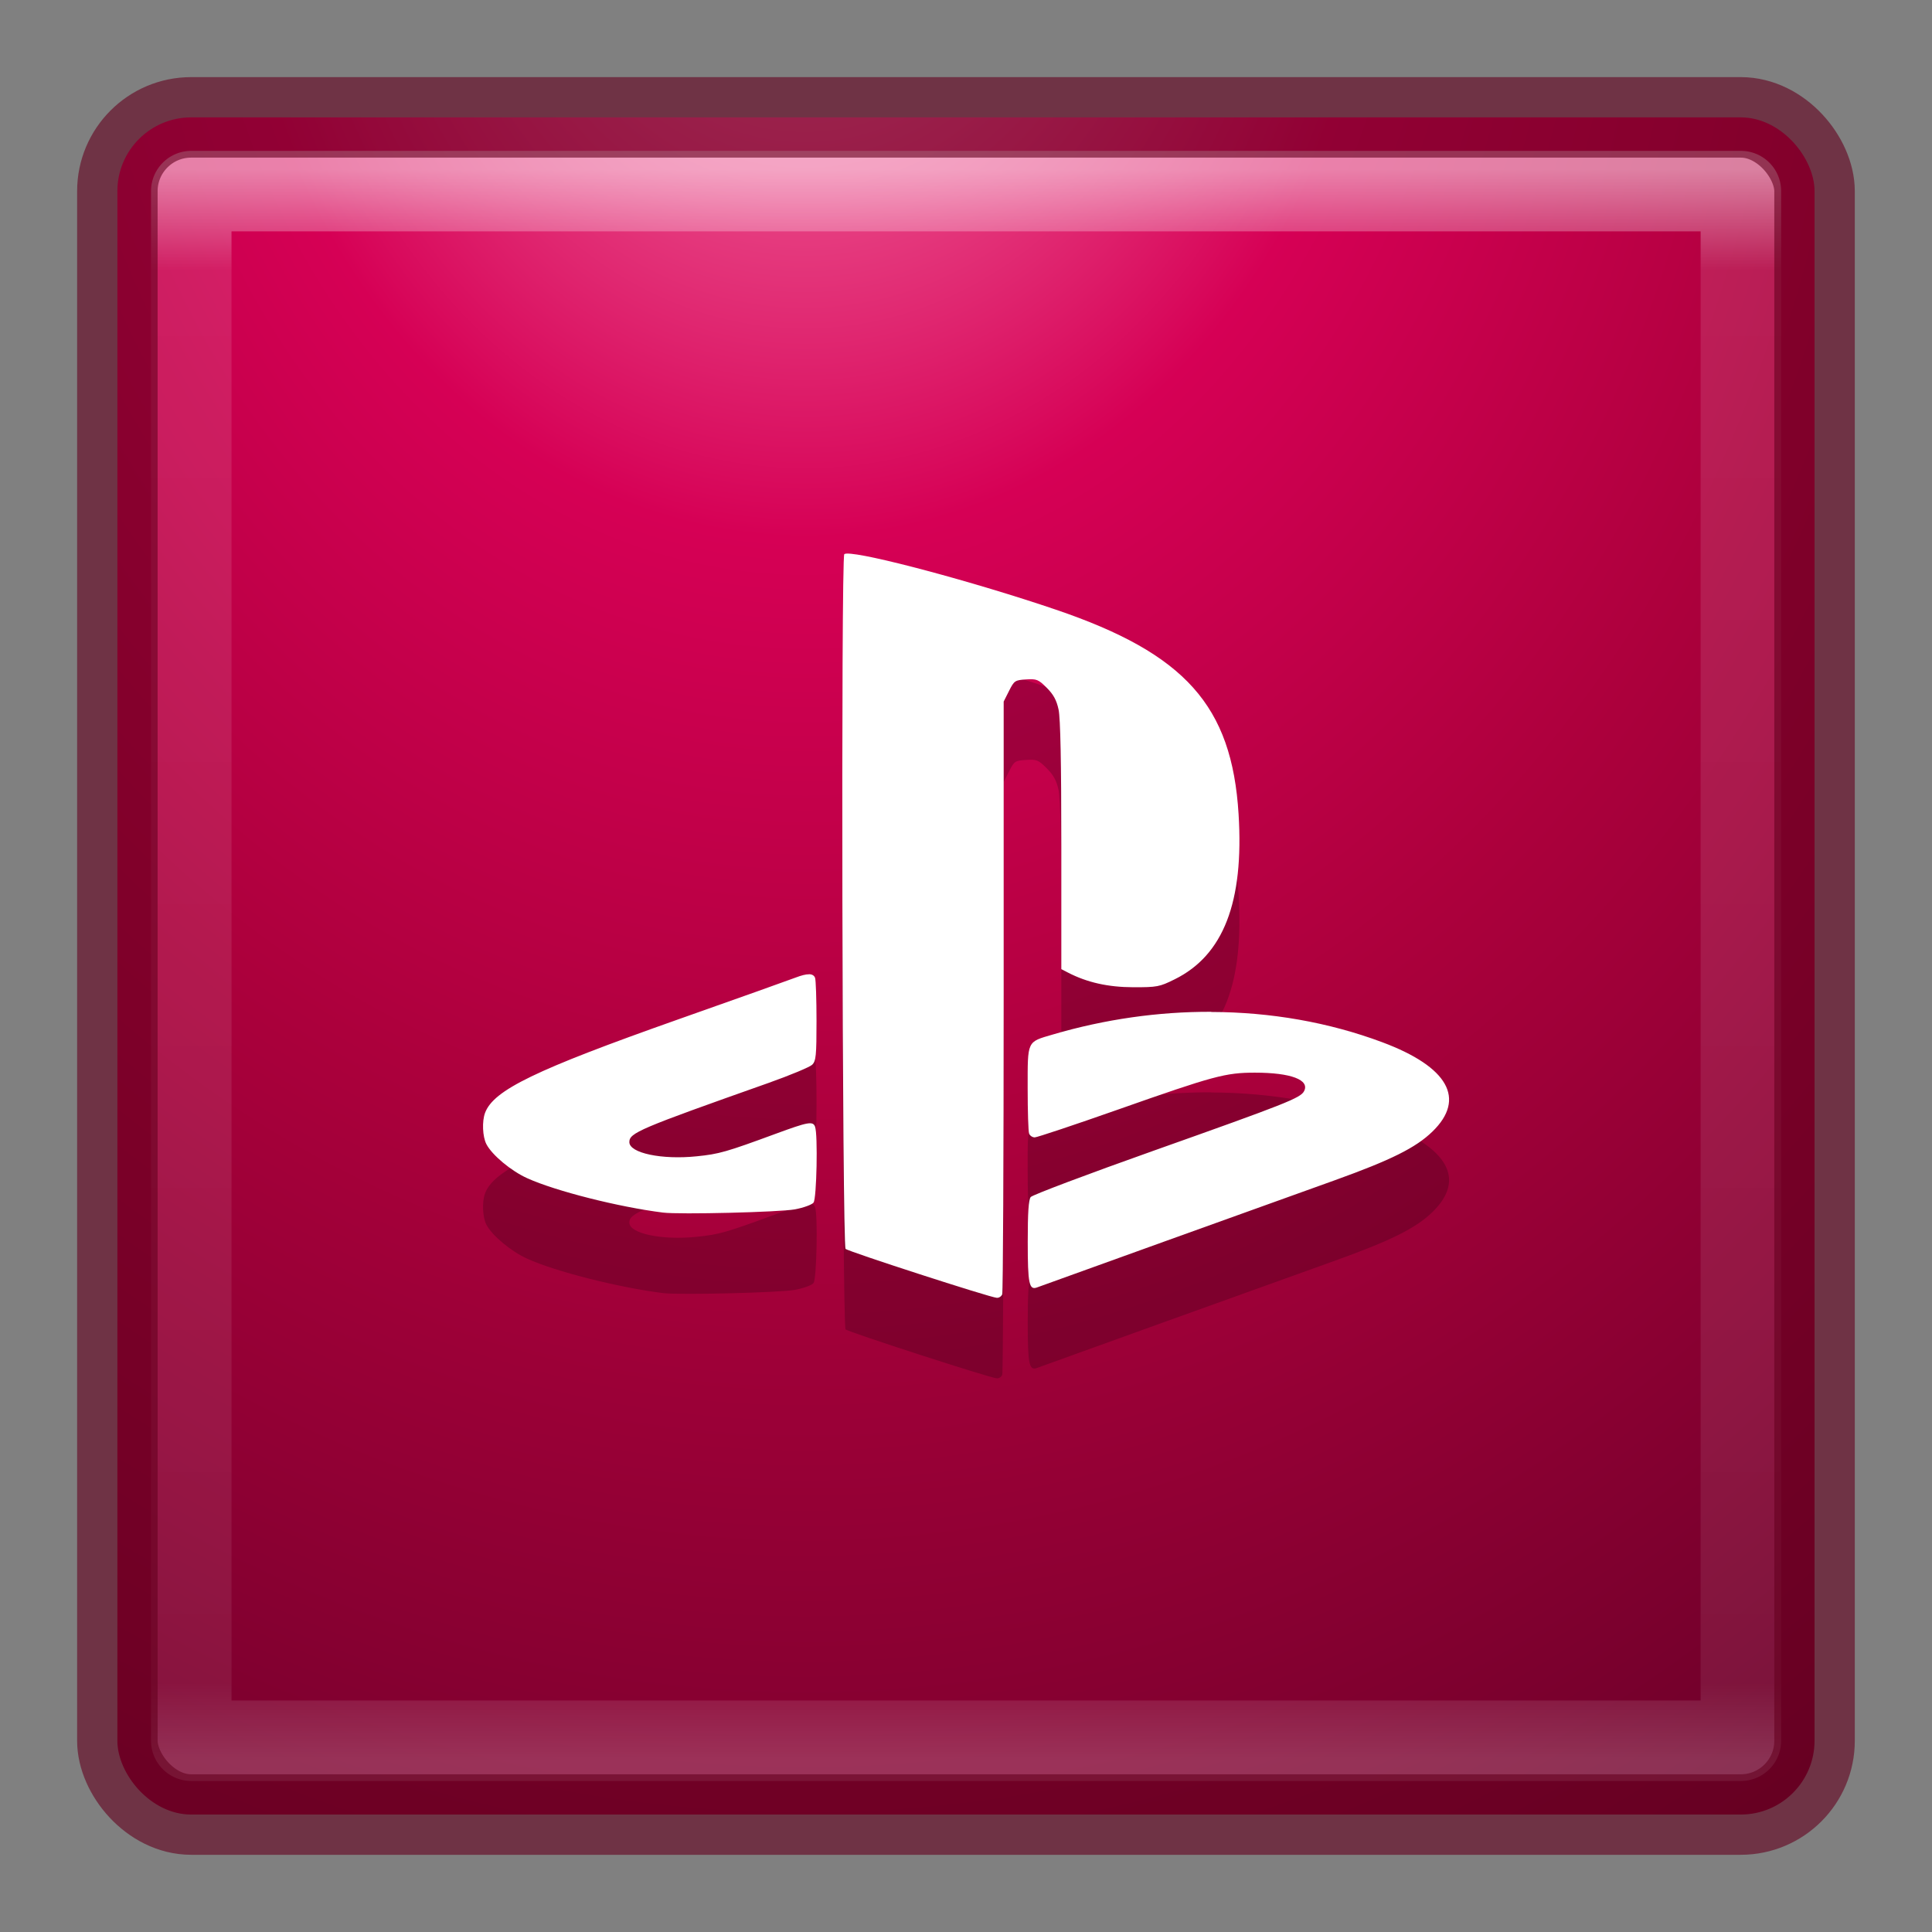<?xml version="1.0" encoding="UTF-8" standalone="no"?>
<!-- Created with Inkscape (http://www.inkscape.org/) -->

<svg
   xmlns:dc="http://purl.org/dc/elements/1.1/"
   xmlns:cc="http://creativecommons.org/ns#"
   xmlns:rdf="http://www.w3.org/1999/02/22-rdf-syntax-ns#"
   xmlns:svg="http://www.w3.org/2000/svg"
   xmlns="http://www.w3.org/2000/svg"
   xmlns:xlink="http://www.w3.org/1999/xlink"
   xmlns:sodipodi="http://sodipodi.sourceforge.net/DTD/sodipodi-0.dtd"
   xmlns:inkscape="http://www.inkscape.org/namespaces/inkscape"
   version="1.1"
   width="24"
   height="24"
   id="svg7107"
   inkscape:version="0.91 r"
   sodipodi:docname="pcsx-icon.svg">
  <rect width="100%" height="100%" fill="#808080" stroke="none"/>
  <sodipodi:namedview
     pagecolor="#ffffff"
     bordercolor="#666666"
     borderopacity="1"
     objecttolerance="10"
     gridtolerance="10"
     guidetolerance="10"
     inkscape:pageopacity="0"
     inkscape:pageshadow="2"
     inkscape:window-width="1855"
     inkscape:window-height="1056"
     id="namedview46"
     showgrid="true"
     inkscape:zoom="38.5"
     inkscape:cx="7.1948052"
     inkscape:cy="12"
     inkscape:window-x="65"
     inkscape:window-y="24"
     inkscape:window-maximized="1"
     inkscape:current-layer="svg7107">
    <inkscape:grid
       type="xygrid"
       id="grid3029" />
  </sodipodi:namedview>
  <defs
     id="defs7109">
    <linearGradient
       x1="24"
       y1="5"
       x2="24"
       y2="43"
       id="linearGradient5397"
       xlink:href="#linearGradient3924-64"
       gradientUnits="userSpaceOnUse"
       gradientTransform="matrix(0.459,0,0,0.459,0.974,8.972)" />
    <linearGradient
       id="linearGradient3924-64">
      <stop
         id="stop3926-3-6"
         style="stop-color:#ffffff;stop-opacity:1"
         offset="0" />
      <stop
         id="stop3928-0"
         style="stop-color:#ffffff;stop-opacity:0.235"
         offset="0.063" />
      <stop
         id="stop3930-3-59"
         style="stop-color:#ffffff;stop-opacity:0.157"
         offset="0.951" />
      <stop
         id="stop3932-0"
         style="stop-color:#ffffff;stop-opacity:0.392"
         offset="1" />
    </linearGradient>
    <linearGradient
       x1="227.204"
       y1="63.106"
       x2="227.204"
       y2="76.997"
       id="linearGradient5874-6"
       xlink:href="#linearGradient5803-0"
       gradientUnits="userSpaceOnUse"
       gradientTransform="translate(-214,-50)" />
    <linearGradient
       id="linearGradient5803-0">
      <stop
         id="stop5805-3"
         style="stop-color:#fff5ef;stop-opacity:1"
         offset="0" />
      <stop
         id="stop5807-4"
         style="stop-color:#fef8dd;stop-opacity:1"
         offset="1" />
    </linearGradient>
    <radialGradient
       cx="6.73"
       cy="9.957"
       r="12.672"
       fx="6.2"
       fy="9.957"
       id="radialGradient5679-7"
       xlink:href="#linearGradient2867-449-88-871-390-598-476-591-434-148-57-177-8-3-3-6-4-8-8-8"
       gradientUnits="userSpaceOnUse"
       gradientTransform="matrix(0,4.627,-5.68,0,68.966,-30.745)" />
    <linearGradient
       id="linearGradient2867-449-88-871-390-598-476-591-434-148-57-177-8-3-3-6-4-8-8-8">
      <stop
         id="stop3750-1-0-7-6-6-1-3-9"
         style="stop-color:#ffcd7d;stop-opacity:1"
         offset="0" />
      <stop
         id="stop3752-3-7-4-0-32-8-923-0"
         style="stop-color:#fc8f36;stop-opacity:1"
         offset="0.262" />
      <stop
         id="stop3754-1-8-5-2-7-6-7-1"
         style="stop-color:#e23a0e;stop-opacity:1"
         offset="0.705" />
      <stop
         id="stop3756-1-6-2-6-6-1-96-6"
         style="stop-color:#ac441f;stop-opacity:1"
         offset="1" />
    </linearGradient>
    <radialGradient
       cx="4.993"
       cy="43.5"
       r="2.5"
       fx="4.993"
       fy="43.5"
       id="radialGradient3082-6"
       xlink:href="#linearGradient3688-166-749-9"
       gradientUnits="userSpaceOnUse"
       gradientTransform="matrix(2.004,0,0,1.4,27.988,-17.4)" />
    <linearGradient
       id="linearGradient3688-166-749-9">
      <stop
         id="stop2883-2"
         style="stop-color:#181818;stop-opacity:1"
         offset="0" />
      <stop
         id="stop2885-2"
         style="stop-color:#181818;stop-opacity:0"
         offset="1" />
    </linearGradient>
    <radialGradient
       cx="4.993"
       cy="43.5"
       r="2.5"
       fx="4.993"
       fy="43.5"
       id="radialGradient3084-4"
       xlink:href="#linearGradient3688-464-309-7-6"
       gradientUnits="userSpaceOnUse"
       gradientTransform="matrix(2.004,0,0,1.4,-20.012,-104.4)" />
    <linearGradient
       id="linearGradient3688-464-309-7-6">
      <stop
         id="stop2889-75"
         style="stop-color:#181818;stop-opacity:1"
         offset="0" />
      <stop
         id="stop2891-4-9"
         style="stop-color:#181818;stop-opacity:0"
         offset="1" />
    </linearGradient>
    <linearGradient
       x1="25.058"
       y1="47.028"
       x2="25.058"
       y2="39.999"
       id="linearGradient3086-8"
       xlink:href="#linearGradient3702-501-757-1"
       gradientUnits="userSpaceOnUse" />
    <linearGradient
       id="linearGradient3702-501-757-1">
      <stop
         id="stop2895-2"
         style="stop-color:#181818;stop-opacity:0"
         offset="0" />
      <stop
         id="stop2897-89"
         style="stop-color:#181818;stop-opacity:1"
         offset="0.5" />
      <stop
         id="stop2899-36"
         style="stop-color:#181818;stop-opacity:0"
         offset="1" />
    </linearGradient>
    <linearGradient
       inkscape:collect="always"
       xlink:href="#linearGradient3924-64"
       id="linearGradient3025"
       gradientUnits="userSpaceOnUse"
       gradientTransform="matrix(0.52,0,0,0.52,-0.485,-0.488)"
       x1="24"
       y1="5"
       x2="24"
       y2="43" />
    <linearGradient
       inkscape:collect="always"
       xlink:href="#linearGradient5803-0"
       id="linearGradient3028"
       gradientUnits="userSpaceOnUse"
       gradientTransform="translate(-214,-58)"
       x1="227.204"
       y1="63.106"
       x2="227.204"
       y2="76.997" />
    <radialGradient
       inkscape:collect="always"
       xlink:href="#linearGradient3947"
       id="radialGradient3033"
       gradientUnits="userSpaceOnUse"
       gradientTransform="matrix(2.0129333e-8,2.367,-1.973,1.6774448e-8,30.411,-20.97)"
       cx="8.435"
       cy="10.346"
       fx="7.905"
       fy="10.346"
       r="12.672" />
    <radialGradient
       cx="7.496"
       cy="8.45"
       r="20"
       fx="7.496"
       fy="8.45"
       id="radialGradient3184"
       xlink:href="#linearGradient2867-449-88-871-390-598-476-591-434-148-57-177"
       gradientUnits="userSpaceOnUse"
       gradientTransform="matrix(0,1.139,-1.204,-2.0976135e-8,22.177,2.25)" />
    <linearGradient
       id="linearGradient2867-449-88-871-390-598-476-591-434-148-57-177">
      <stop
         id="stop3750"
         style="stop-color:#90dbec;stop-opacity:1"
         offset="0" />
      <stop
         id="stop3752"
         style="stop-color:#55c1ec;stop-opacity:1"
         offset="0.262" />
      <stop
         id="stop3754"
         style="stop-color:#3689e6;stop-opacity:1"
         offset="0.705" />
      <stop
         id="stop3756"
         style="stop-color:#2b63a0;stop-opacity:1"
         offset="1" />
    </linearGradient>
    <radialGradient
       r="20"
       fy="8.45"
       fx="7.496"
       cy="8.45"
       cx="7.496"
       gradientTransform="matrix(0,1.139,-1.204,-2.0976135e-8,-2.446,-8.075)"
       gradientUnits="userSpaceOnUse"
       id="radialGradient3055"
       xlink:href="#linearGradient2867-449-88-871-390-598-476-591-434-148-57-177"
       inkscape:collect="always" />
    <radialGradient
       inkscape:collect="always"
       xlink:href="#linearGradient3947"
       id="radialGradient3943"
       cx="24"
       cy="1"
       fx="24"
       fy="1"
       r="19.5"
       gradientUnits="userSpaceOnUse"
       gradientTransform="matrix(0,3.949,-4.176,1.8154736e-8,28.176,-93.769)" />
    <linearGradient
       id="linearGradient3947">
      <stop
         id="stop3949"
         offset="0"
         style="stop-color:#fa8bb7;stop-opacity:1;" />
      <stop
         style="stop-color:#d60055;stop-opacity:1;"
         offset="0.286"
         id="stop3951" />
      <stop
         style="stop-color:#ac003c;stop-opacity:1;"
         offset="0.532"
         id="stop3953" />
      <stop
         id="stop3955"
         offset="1"
         style="stop-color:#5e0025;stop-opacity:1;" />
    </linearGradient>
    <radialGradient
       r="19.5"
       fy="1"
       fx="24"
       cy="1"
       cx="24"
       gradientTransform="matrix(0,3.949,-4.176,1.8154736e-8,-36.902,-111.185)"
       gradientUnits="userSpaceOnUse"
       id="radialGradient3154"
       xlink:href="#linearGradient3947"
       inkscape:collect="always" />
  </defs>
  <g
     style="display:inline"
     id="g2036-4"
     transform="matrix(0.504,0,0,0.306,-0.1,7.722)">
    <g
       style="opacity:0.4"
       id="g3712-8"
       transform="matrix(1.053,0,0,1.286,-1.263,-13.429)">
      <rect
         style="fill:url(#radialGradient3082-6);fill-opacity:1;stroke:none"
         id="rect2801-6"
         y="40"
         x="38"
         height="7"
         width="5" />
      <rect
         style="fill:url(#radialGradient3084-4);fill-opacity:1;stroke:none"
         id="rect3696-20"
         transform="scale(-1,-1)"
         y="-47"
         x="-10"
         height="7"
         width="5" />
      <rect
         style="fill:url(#linearGradient3086-8);fill-opacity:1;stroke:none"
         id="rect3700-5"
         y="40"
         x="10"
         height="7"
         width="28" />
    </g>
  </g>
  <rect
     style="color:#000000;fill:url(#radialGradient3033);fill-opacity:1.0;fill-rule:nonzero;stroke:none;stroke-width:1;marker:none;visibility:visible;display:inline;overflow:visible;enable-background:accumulate"
     id="rect5505-21-8"
     y="1.458"
     x="1.458"
     ry="0.917"
     rx="0.917"
     height="21.083"
     width="21.083" />
  <rect
     style="opacity:0.5;fill:none;stroke:url(#linearGradient3025);stroke-width:1;stroke-linecap:round;stroke-linejoin:round;stroke-miterlimit:4;stroke-opacity:1;stroke-dasharray:none;stroke-dashoffset:0"
     id="rect6741-9"
     y="2.374"
     x="2.376"
     height="19.25"
     width="19.25" />
  <rect
     style="opacity:0.6;color:#000000;fill:none;stroke:#64001f;stroke-width:1;stroke-linecap:round;stroke-linejoin:round;stroke-miterlimit:4;stroke-opacity:1;stroke-dasharray:none;stroke-dashoffset:0;marker:none;visibility:visible;display:inline;overflow:visible;enable-background:accumulate"
     id="rect5505-21-8-1"
     y="1.458"
     x="1.458"
     ry="0.917"
     rx="0.917"
     height="21.083"
     width="21.083" />
  <g
     id="g4884"
     transform="translate(0.753,0.026)">
    <path
       style="opacity:0.2;fill:#000000;fill-opacity:1;fill-rule:nonzero;stroke:#ffffff;stroke-width:0;stroke-linecap:round;stroke-linejoin:miter;stroke-miterlimit:4;stroke-dasharray:none;stroke-opacity:1"
       d="m 9.764,7.851 c -0.015,7.716e-4 -0.024,0.003 -0.029,0.007 -0.042,0.042 -0.026,8.585 0.016,8.63 0.03,0.032 1.796,0.604 1.879,0.608 0.027,0.002 0.057,-0.018 0.067,-0.044 0.01,-0.026 0.018,-1.693 0.018,-3.705 l 0,-3.658 0.067,-0.133 c 0.064,-0.127 0.074,-0.133 0.211,-0.142 0.132,-0.008 0.153,6.36e-5 0.257,0.104 0.084,0.084 0.122,0.154 0.147,0.271 0.023,0.106 0.034,0.66 0.034,1.691 l 0,1.533 0.083,0.043 c 0.238,0.123 0.498,0.181 0.811,0.182 0.295,3.6e-4 0.326,-0.005 0.513,-0.098 0.607,-0.299 0.863,-0.96 0.795,-2.053 C 14.55,9.741 13.97,9.093 12.362,8.546 11.339,8.199 9.985,7.839 9.764,7.851 Z m -0.467,5.226 c -0.04,-4.2e-4 -0.094,0.013 -0.167,0.041 -0.062,0.024 -0.723,0.26 -1.469,0.523 -1.765,0.624 -2.281,0.874 -2.388,1.156 -0.04,0.105 -0.032,0.297 0.016,0.39 0.069,0.134 0.307,0.333 0.507,0.423 0.352,0.16 1.137,0.358 1.686,0.427 0.207,0.026 1.45,-0.005 1.64,-0.04 0.107,-0.02 0.211,-0.058 0.231,-0.084 0.039,-0.049 0.055,-0.849 0.019,-0.943 -0.027,-0.071 -0.086,-0.06 -0.491,0.089 -0.611,0.225 -0.701,0.251 -0.979,0.279 -0.433,0.045 -0.837,-0.04 -0.837,-0.176 0,-0.115 0.116,-0.165 1.728,-0.735 0.27,-0.096 0.515,-0.198 0.544,-0.227 0.046,-0.046 0.053,-0.113 0.053,-0.542 0,-0.269 -0.008,-0.511 -0.018,-0.537 -0.011,-0.029 -0.036,-0.044 -0.075,-0.045 z m 4.995,0.466 c -0.652,-0.002 -1.317,0.091 -1.966,0.282 -0.325,0.095 -0.313,0.07 -0.313,0.669 0,0.283 0.008,0.536 0.018,0.562 0.01,0.026 0.041,0.047 0.07,0.047 0.028,0 0.493,-0.155 1.033,-0.345 1.195,-0.421 1.338,-0.459 1.703,-0.459 0.447,0 0.684,0.09 0.609,0.231 -0.045,0.084 -0.224,0.155 -1.867,0.738 -0.82,0.291 -1.507,0.55 -1.528,0.576 -0.027,0.033 -0.037,0.194 -0.037,0.557 0,0.523 0.017,0.604 0.118,0.565 0.025,-0.01 0.736,-0.266 1.581,-0.57 0.844,-0.304 1.797,-0.646 2.117,-0.761 0.698,-0.251 1.007,-0.405 1.212,-0.605 0.418,-0.406 0.195,-0.803 -0.624,-1.109 -0.663,-0.248 -1.386,-0.374 -2.125,-0.376 z"
       id="path4193"
       inkscape:connector-curvature="0" />
    <path
       inkscape:connector-curvature="0"
       id="path2991"
       d="m 9.764,6.851 c -0.015,7.716e-4 -0.024,0.003 -0.029,0.007 -0.042,0.042 -0.026,8.585 0.016,8.63 0.03,0.032 1.796,0.604 1.879,0.608 0.027,0.002 0.057,-0.018 0.067,-0.044 0.01,-0.026 0.018,-1.693 0.018,-3.705 l 0,-3.658 0.067,-0.133 c 0.064,-0.127 0.074,-0.133 0.211,-0.142 0.132,-0.008 0.153,6.36e-5 0.257,0.104 0.084,0.084 0.122,0.154 0.147,0.271 0.023,0.106 0.034,0.66 0.034,1.691 l 0,1.533 0.083,0.043 c 0.238,0.123 0.498,0.181 0.811,0.182 0.295,3.6e-4 0.326,-0.005 0.513,-0.098 0.607,-0.299 0.863,-0.96 0.795,-2.053 C 14.55,8.741 13.97,8.093 12.362,7.547 11.339,7.199 9.985,6.839 9.764,6.851 Z m -0.467,5.226 c -0.04,-4.2e-4 -0.094,0.013 -0.167,0.041 -0.062,0.024 -0.723,0.26 -1.469,0.523 -1.765,0.624 -2.281,0.874 -2.388,1.156 -0.04,0.105 -0.032,0.297 0.016,0.39 0.069,0.134 0.307,0.333 0.507,0.423 0.352,0.16 1.137,0.358 1.686,0.427 0.207,0.026 1.45,-0.005 1.64,-0.04 0.107,-0.02 0.211,-0.058 0.231,-0.084 0.039,-0.049 0.055,-0.849 0.019,-0.943 -0.027,-0.071 -0.086,-0.06 -0.491,0.089 -0.611,0.225 -0.701,0.251 -0.979,0.279 -0.433,0.045 -0.837,-0.04 -0.837,-0.176 0,-0.115 0.116,-0.165 1.728,-0.735 0.27,-0.096 0.515,-0.198 0.544,-0.227 0.046,-0.046 0.053,-0.113 0.053,-0.542 0,-0.269 -0.008,-0.511 -0.018,-0.537 -0.011,-0.029 -0.036,-0.044 -0.075,-0.045 z m 4.995,0.466 c -0.652,-0.002 -1.317,0.091 -1.966,0.282 -0.325,0.095 -0.313,0.07 -0.313,0.669 0,0.283 0.008,0.536 0.018,0.562 0.01,0.026 0.041,0.047 0.07,0.047 0.028,0 0.493,-0.155 1.033,-0.345 1.195,-0.421 1.338,-0.459 1.703,-0.459 0.447,0 0.684,0.09 0.609,0.231 -0.045,0.084 -0.224,0.155 -1.867,0.738 -0.82,0.291 -1.507,0.55 -1.528,0.576 -0.027,0.033 -0.037,0.194 -0.037,0.557 0,0.523 0.017,0.604 0.118,0.565 0.025,-0.01 0.736,-0.266 1.581,-0.57 0.844,-0.304 1.797,-0.646 2.117,-0.761 0.698,-0.251 1.007,-0.405 1.212,-0.605 0.418,-0.406 0.195,-0.803 -0.624,-1.109 -0.663,-0.248 -1.386,-0.374 -2.125,-0.376 z"
       style="fill:#ffffff;fill-opacity:1;fill-rule:nonzero;stroke:#ffffff;stroke-width:0;stroke-linecap:round;stroke-linejoin:miter;stroke-miterlimit:4;stroke-dasharray:none;stroke-opacity:1" />
  </g>
</svg>
